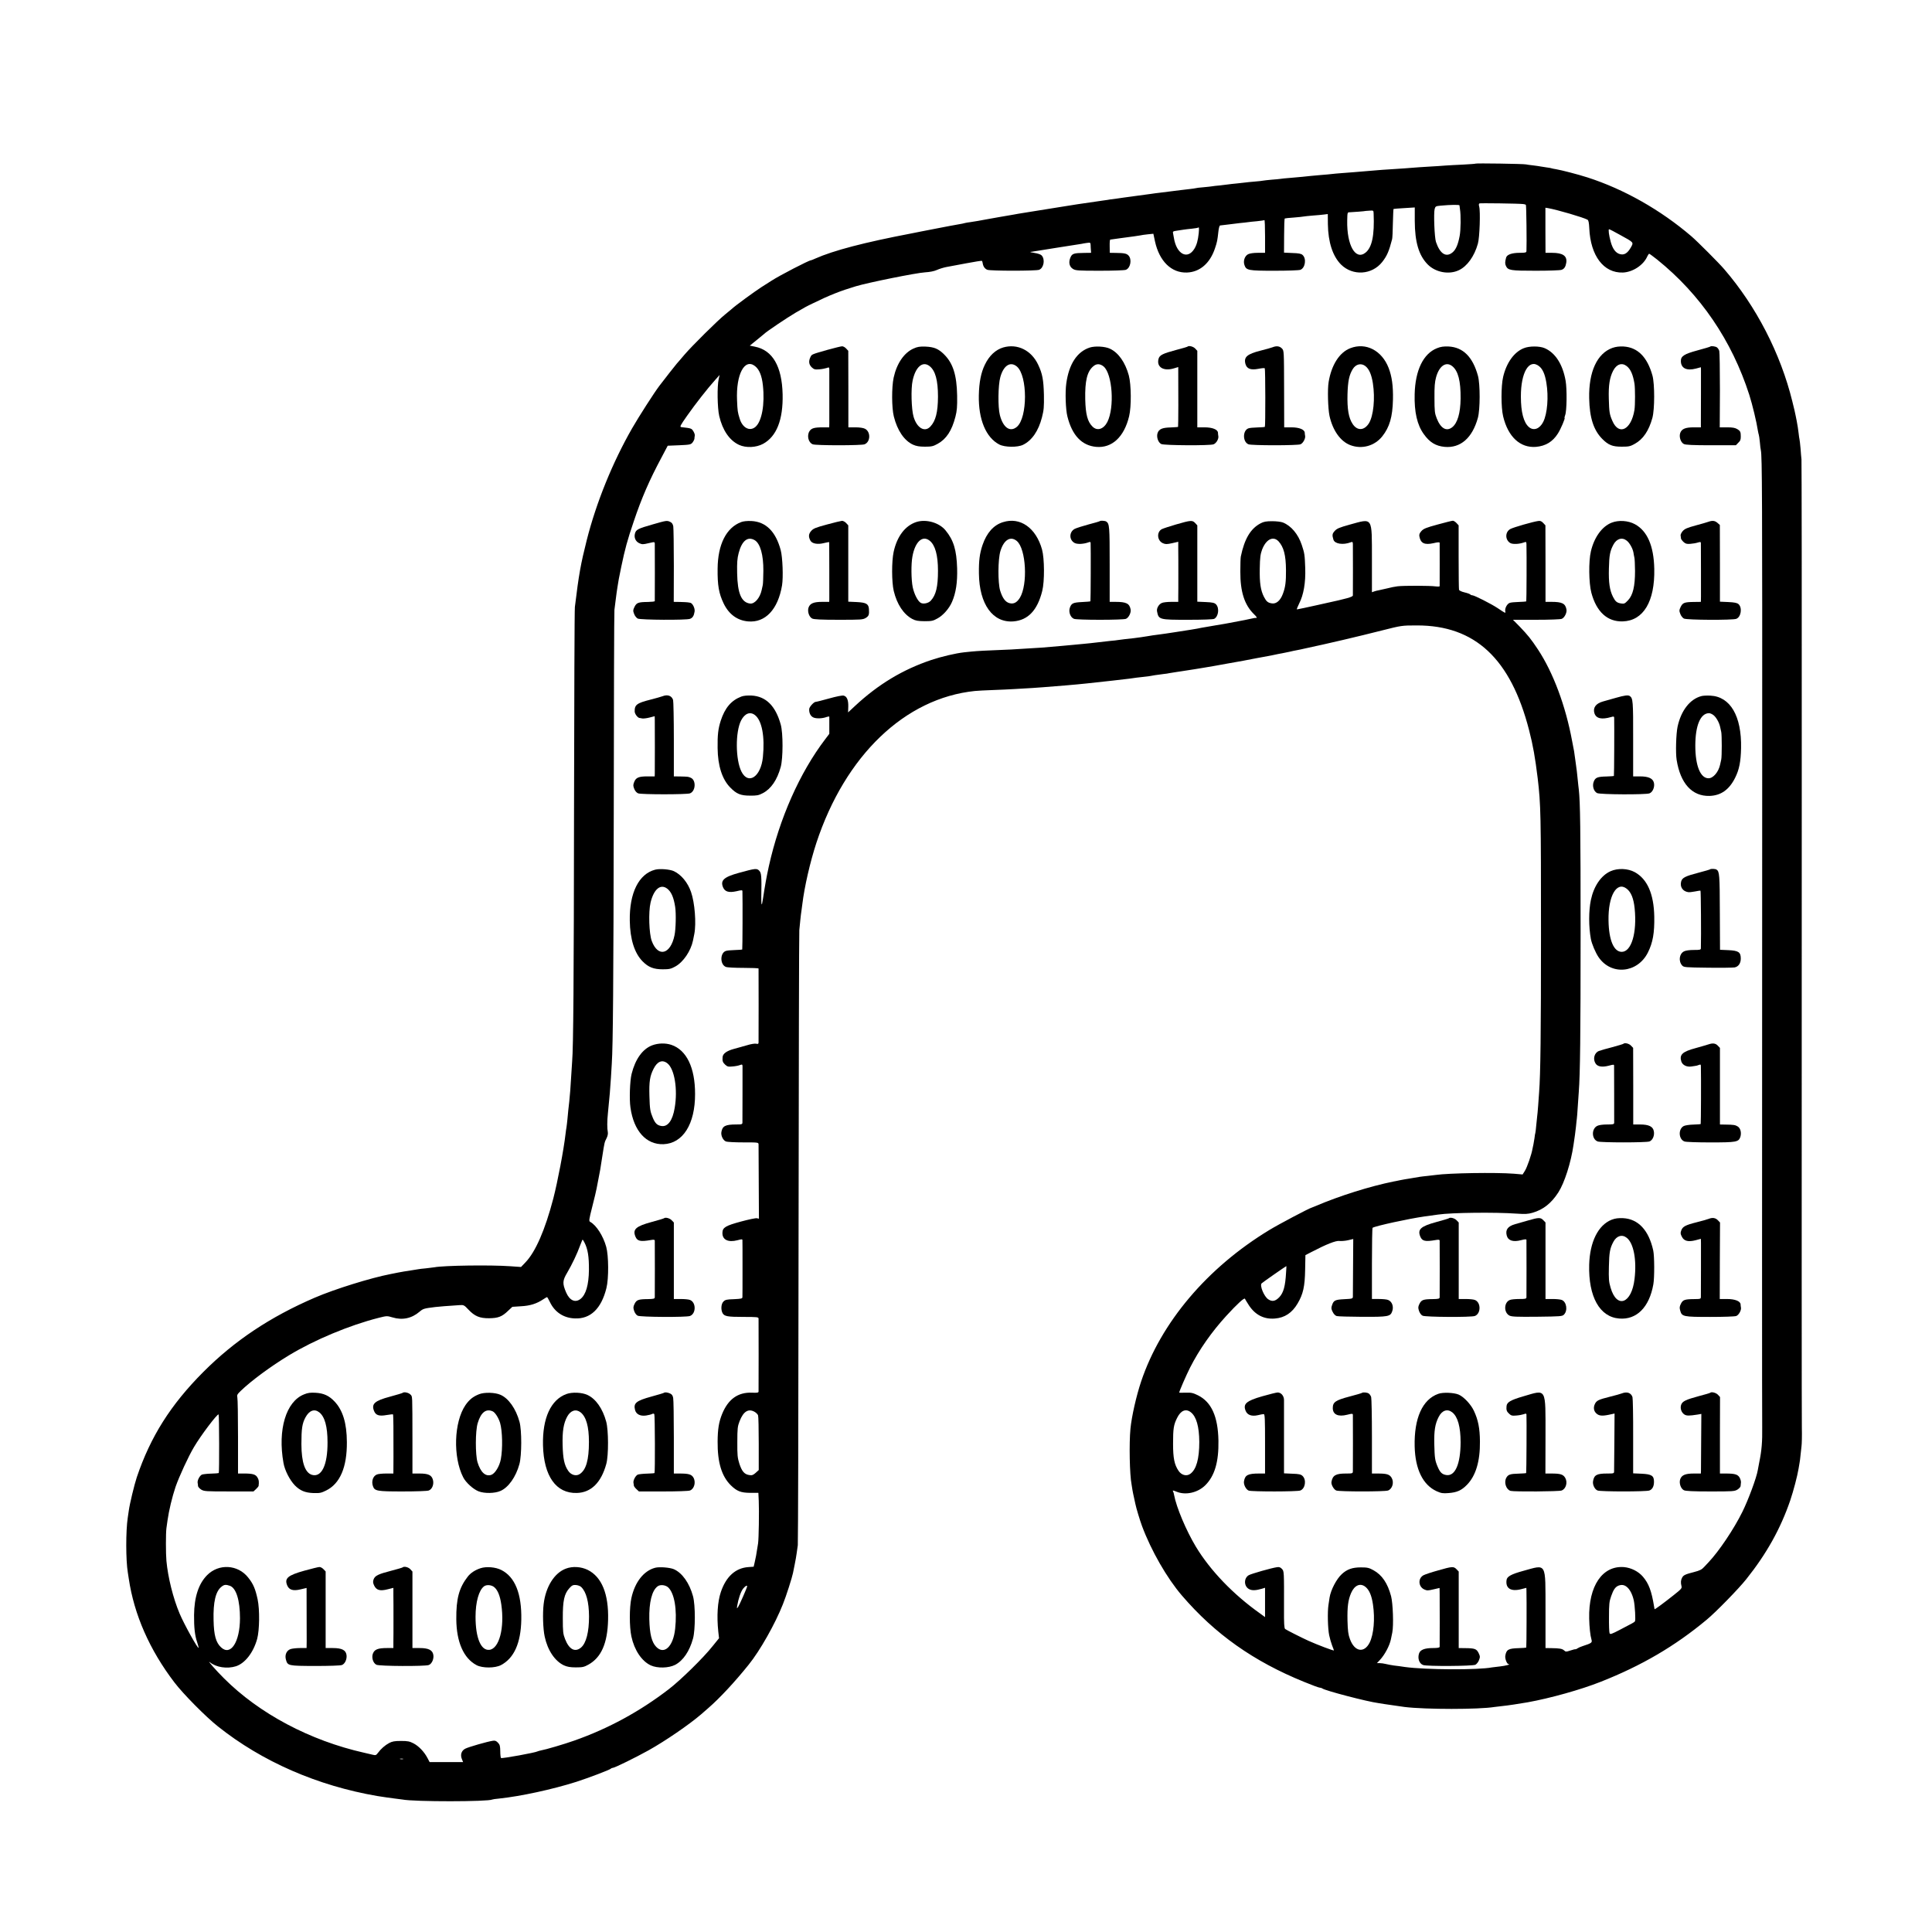 <?xml version="1.0" standalone="no"?>
<!DOCTYPE svg PUBLIC "-//W3C//DTD SVG 20010904//EN"
 "http://www.w3.org/TR/2001/REC-SVG-20010904/DTD/svg10.dtd">
<svg version="1.0" xmlns="http://www.w3.org/2000/svg"
 width="2048pt" height="2048pt" viewBox="0 0 2048 2048"
 preserveAspectRatio="xMidYMid meet">
<g transform="translate(0,2048) scale(0.1,-0.1)"
fill="#000000" stroke="none">
<path d="M15639 18745 c-2 -2 -62 -6 -134 -10 -71 -3 -155 -8 -185 -10 -30 -3
-98 -7 -150 -10 -90 -5 -145 -9 -285 -20 -33 -2 -100 -7 -150 -10 -49 -3 -112
-7 -140 -10 -27 -3 -81 -7 -120 -10 -38 -3 -92 -7 -120 -10 -27 -2 -86 -7
-130 -10 -44 -3 -93 -8 -110 -10 -16 -2 -66 -7 -110 -10 -44 -4 -93 -8 -110
-10 -41 -5 -124 -13 -220 -21 -44 -3 -89 -8 -100 -10 -11 -2 -54 -6 -95 -9
-41 -4 -82 -8 -90 -10 -8 -2 -49 -7 -90 -10 -41 -3 -86 -8 -100 -10 -14 -2
-54 -6 -90 -10 -36 -3 -76 -8 -90 -10 -14 -2 -54 -7 -90 -11 -36 -3 -72 -7
-80 -9 -8 -2 -49 -6 -90 -10 -41 -3 -82 -8 -90 -11 -8 -2 -37 -6 -65 -9 -27
-3 -66 -7 -85 -10 -41 -5 -204 -26 -240 -30 -14 -1 -47 -6 -75 -10 -91 -13
-99 -14 -185 -25 -47 -6 -96 -13 -110 -15 -14 -2 -45 -7 -69 -10 -23 -3 -55
-7 -70 -9 -14 -3 -46 -8 -71 -11 -42 -6 -180 -26 -275 -40 -22 -4 -110 -17
-195 -31 -193 -31 -184 -30 -305 -49 -55 -9 -113 -19 -130 -21 -16 -3 -41 -7
-55 -10 -14 -2 -77 -13 -140 -24 -63 -11 -126 -22 -140 -25 -56 -11 -137 -25
-174 -30 -21 -2 -46 -7 -55 -9 -15 -5 -28 -7 -106 -21 -16 -3 -41 -8 -55 -10
-40 -8 -71 -14 -130 -25 -71 -13 -90 -17 -180 -35 -41 -8 -84 -17 -95 -19
-503 -96 -828 -181 -1022 -267 -23 -11 -45 -19 -48 -19 -21 0 -330 -160 -415
-215 -19 -12 -69 -44 -110 -70 -74 -48 -277 -196 -315 -232 -11 -10 -43 -36
-70 -58 -74 -59 -350 -332 -430 -426 -38 -46 -75 -87 -80 -93 -10 -11 -129
-162 -185 -236 -53 -69 -219 -328 -289 -450 -208 -363 -379 -784 -481 -1185
-64 -254 -84 -363 -126 -710 -4 -27 -7 -993 -9 -2145 -2 -1814 -7 -2521 -20
-2672 -1 -20 -6 -89 -10 -155 -4 -65 -8 -134 -10 -153 -5 -66 -16 -175 -21
-210 -2 -19 -6 -62 -9 -95 -3 -33 -8 -71 -10 -85 -3 -14 -7 -45 -10 -70 -19
-168 -84 -508 -130 -686 -87 -332 -188 -565 -296 -677 l-46 -48 -114 8 c-210
15 -705 8 -804 -11 -11 -2 -51 -7 -88 -11 -37 -3 -76 -8 -85 -10 -9 -1 -37 -6
-62 -10 -87 -13 -95 -15 -150 -25 -30 -6 -66 -13 -80 -16 -208 -40 -592 -159
-805 -251 -471 -203 -850 -456 -1180 -787 -346 -347 -560 -686 -705 -1116 -26
-78 -76 -285 -85 -355 -4 -27 -9 -61 -11 -75 -21 -138 -21 -449 1 -580 2 -14
6 -43 10 -65 57 -382 220 -754 484 -1100 92 -121 331 -363 461 -466 468 -373
1055 -629 1690 -738 63 -10 144 -22 180 -26 36 -4 74 -9 85 -11 127 -25 911
-24 954 0 3 2 35 7 71 10 229 24 565 97 818 177 130 42 354 127 366 139 6 6
16 10 23 10 19 0 246 112 379 186 177 99 428 271 555 380 18 16 53 47 78 68
119 103 281 277 427 459 120 148 281 433 363 641 34 83 99 288 107 331 3 17
11 59 19 95 7 36 17 88 20 115 4 28 9 66 12 85 3 19 7 1484 8 3255 2 1771 5
3240 8 3265 3 25 8 74 11 110 4 36 8 76 11 90 2 14 6 48 10 75 22 183 82 445
149 650 306 927 939 1534 1681 1610 28 3 113 7 190 10 77 3 176 7 220 10 159
9 261 15 315 20 30 2 87 7 125 10 72 5 156 13 235 20 25 3 70 7 100 10 48 5
187 20 275 30 118 13 144 17 180 21 60 9 84 12 150 19 33 3 67 8 75 10 15 4
52 9 135 20 22 2 49 6 60 9 11 2 45 7 75 12 30 4 57 8 60 9 5 1 63 10 135 21
17 2 41 6 55 9 14 3 41 7 60 10 37 6 131 22 166 29 12 2 37 7 55 10 91 15 279
50 325 60 12 2 37 7 55 10 19 3 67 12 106 20 40 9 87 18 105 21 18 4 53 11 78
16 25 6 56 13 70 15 14 2 36 7 50 10 14 3 32 7 40 9 249 53 564 127 820 192
206 52 209 53 369 53 617 1 995 -352 1190 -1111 42 -162 64 -290 91 -509 33
-281 35 -374 35 -1650 0 -1050 -5 -1490 -20 -1680 -2 -25 -6 -87 -10 -139 -4
-51 -8 -101 -10 -110 -1 -9 -6 -52 -10 -96 -4 -44 -8 -82 -10 -85 -2 -3 -6
-27 -9 -55 -4 -27 -9 -57 -11 -65 -2 -8 -7 -30 -10 -47 -10 -61 -57 -197 -81
-235 l-24 -38 -92 8 c-193 15 -688 7 -828 -13 -14 -2 -52 -6 -85 -10 -33 -3
-71 -8 -85 -10 -23 -4 -52 -9 -125 -21 -16 -2 -55 -9 -85 -15 -30 -7 -59 -12
-65 -13 -253 -51 -577 -153 -827 -260 -21 -9 -41 -17 -45 -18 -26 -6 -348
-176 -448 -237 -659 -400 -1149 -980 -1359 -1606 -51 -153 -100 -368 -113
-500 -15 -152 -9 -488 12 -592 2 -11 6 -37 9 -57 3 -19 11 -57 17 -83 6 -27
12 -56 14 -65 9 -45 49 -177 71 -236 97 -260 264 -551 422 -735 351 -409 759
-698 1296 -916 82 -34 156 -61 165 -61 10 0 21 -4 27 -8 24 -22 479 -141 597
-156 18 -3 46 -7 62 -10 61 -9 171 -25 215 -31 223 -27 785 -27 951 0 13 2 51
6 84 10 53 5 185 25 270 40 238 43 560 133 770 216 434 171 789 378 1126 659
94 77 342 331 420 430 216 270 364 537 466 835 35 104 75 257 88 335 4 25 9
54 11 65 3 11 6 43 9 70 3 28 8 72 11 100 4 27 6 117 4 200 -2 159 -2 1756 -1
6990 1 1782 -1 3256 -3 3275 -2 19 -7 72 -10 118 -4 45 -9 88 -11 95 -2 6 -6
35 -9 62 -6 49 -11 84 -21 135 -3 14 -8 39 -11 55 -3 17 -18 84 -35 150 -124
506 -383 1008 -721 1400 -55 65 -289 299 -349 350 -327 280 -716 500 -1102
624 -103 33 -274 77 -333 87 -22 3 -42 8 -45 9 -3 2 -28 7 -55 10 -27 4 -56 8
-64 10 -8 2 -42 7 -75 11 -33 3 -69 9 -80 11 -23 6 -531 14 -536 8z m508 -428
c12 -1 24 -5 28 -9 5 -5 10 -412 6 -490 -1 -15 -11 -18 -71 -18 -84 0 -137
-19 -145 -52 -12 -46 -12 -63 -2 -86 22 -48 47 -52 316 -52 137 0 261 4 275
10 28 10 42 32 49 75 11 72 -36 105 -151 105 l-69 0 -1 239 0 239 26 -4 c98
-17 377 -99 420 -123 11 -6 16 -31 19 -91 13 -292 153 -476 356 -469 105 4
219 79 259 171 7 15 16 28 20 28 4 0 42 -28 85 -62 459 -370 791 -858 976
-1433 33 -103 78 -291 91 -379 4 -21 8 -41 10 -45 2 -3 7 -37 11 -76 3 -38 8
-79 11 -90 13 -62 15 -481 14 -3390 -2 -4761 -2 -6815 0 -6965 2 -154 -5 -244
-32 -375 -5 -27 -12 -63 -15 -80 -13 -79 -100 -314 -163 -441 -90 -183 -250
-420 -359 -535 -9 -9 -30 -32 -47 -50 -24 -27 -47 -38 -105 -53 -94 -24 -114
-33 -128 -60 -14 -26 -16 -52 -7 -88 7 -24 0 -32 -86 -100 -102 -81 -198 -152
-199 -146 0 1 -2 14 -5 28 -27 165 -56 243 -118 316 -49 57 -125 95 -201 102
-229 18 -377 -200 -369 -545 2 -91 11 -178 24 -222 10 -34 3 -39 -95 -71 -22
-7 -46 -18 -54 -24 -8 -6 -17 -10 -20 -9 -3 2 -28 -4 -54 -13 -45 -15 -50 -15
-67 1 -20 18 -48 23 -136 24 l-61 1 0 401 c-1 516 16 486 -236 417 -128 -35
-173 -60 -177 -98 -12 -88 47 -124 155 -96 l55 14 1 -26 c3 -94 1 -603 -2
-607 -3 -2 -38 -5 -79 -6 -110 -3 -132 -15 -143 -80 -6 -30 17 -89 35 -90 30
-1 -35 -18 -92 -24 -34 -4 -71 -8 -83 -10 -147 -29 -707 -26 -923 4 -38 6 -91
13 -119 16 -27 4 -66 11 -85 16 -19 5 -48 9 -64 9 l-30 0 31 33 c51 54 103
151 117 219 3 13 9 46 15 73 15 75 7 308 -13 385 -37 138 -96 225 -187 275
-47 26 -64 30 -134 30 -89 0 -146 -20 -201 -71 -57 -52 -117 -168 -130 -249
-2 -16 -8 -52 -12 -80 -11 -71 -7 -249 8 -320 7 -33 21 -82 31 -108 11 -26 19
-50 19 -52 0 -7 -175 59 -270 102 -69 31 -235 115 -247 125 -10 8 -13 62 -12
212 1 402 1 400 -22 425 -16 17 -29 22 -53 18 -60 -9 -271 -69 -299 -85 -54
-32 -52 -119 5 -148 30 -16 71 -14 136 5 l32 10 0 -156 0 -155 -52 38 c-285
202 -528 455 -681 708 -103 171 -207 418 -231 548 -2 15 -7 32 -11 38 -8 13
-1 13 38 -3 95 -39 222 -11 302 67 101 99 145 249 141 475 -5 255 -74 409
-217 480 -51 25 -70 30 -129 28 -39 -1 -70 -1 -70 0 0 14 73 182 116 267 96
189 227 376 382 546 118 129 194 198 199 182 3 -7 23 -39 44 -72 67 -100 160
-147 274 -137 103 8 182 60 240 159 59 100 77 180 80 358 l3 155 64 33 c157
82 260 123 297 117 20 -2 61 1 91 8 l55 13 -2 -295 c-1 -163 -2 -306 -2 -317
-1 -20 -7 -22 -90 -26 -98 -5 -114 -12 -131 -64 -10 -28 -9 -40 7 -71 11 -23
28 -40 43 -44 14 -4 137 -7 273 -8 274 -1 296 3 315 59 18 50 -2 104 -44 120
-14 6 -58 10 -98 10 l-73 0 0 375 c0 207 3 378 7 380 33 20 382 96 550 120 63
9 129 18 145 20 141 21 607 26 830 10 92 -6 121 -5 170 9 114 33 199 100 274
216 65 101 134 316 161 505 6 44 13 90 15 103 2 13 7 53 11 90 3 37 8 74 9 83
2 9 6 68 10 130 4 63 9 134 11 159 14 186 19 600 19 1685 0 1103 -4 1377 -19
1515 -3 19 -7 64 -11 100 -3 36 -8 79 -10 95 -3 17 -9 66 -15 111 -6 44 -12
89 -14 100 -2 10 -11 60 -21 109 -69 374 -201 726 -362 970 -75 113 -107 152
-194 243 l-71 72 245 0 c139 0 257 4 272 10 29 11 57 66 50 100 -12 63 -46 80
-160 80 l-62 0 0 406 -1 405 -23 25 c-18 19 -31 25 -54 21 -53 -7 -259 -66
-293 -84 -57 -29 -60 -112 -5 -148 25 -17 97 -14 151 6 19 7 22 5 23 -19 3
-108 1 -603 -2 -607 -3 -2 -38 -5 -79 -6 -42 -1 -85 -5 -97 -10 -27 -10 -52
-56 -47 -87 5 -26 7 -27 -81 32 -68 45 -247 136 -269 136 -8 0 -17 4 -20 8 -3
5 -30 15 -60 22 -34 8 -57 19 -60 29 -2 9 -4 166 -4 349 l0 333 -23 25 c-12
13 -30 24 -38 24 -9 0 -81 -18 -161 -40 -122 -33 -149 -44 -172 -69 -20 -22
-26 -37 -22 -57 13 -73 54 -93 149 -72 45 11 65 12 66 4 1 -12 0 -445 0 -460
-1 -4 -20 -5 -44 -2 -54 8 -336 9 -402 1 -27 -3 -77 -13 -110 -22 -33 -8 -73
-17 -89 -20 -16 -3 -39 -8 -51 -13 l-22 -8 0 350 c-1 457 14 435 -238 366
-108 -30 -134 -41 -157 -67 -26 -29 -28 -43 -13 -92 14 -45 103 -58 182 -28
20 8 23 5 24 -19 1 -33 1 -521 0 -544 -1 -16 -65 -34 -296 -84 -38 -9 -77 -17
-85 -19 -84 -19 -206 -45 -212 -45 -4 0 6 27 23 61 48 93 70 222 65 376 -5
140 -7 158 -37 247 -38 114 -112 202 -199 237 -20 8 -69 14 -115 14 -64 0 -89
-5 -123 -23 -106 -56 -170 -164 -209 -352 -3 -14 -5 -86 -5 -160 -1 -213 44
-352 144 -450 28 -27 36 -40 25 -40 -10 0 -20 -1 -24 -2 -5 -1 -26 -5 -48 -10
-22 -5 -74 -16 -115 -23 -41 -8 -86 -17 -100 -19 -14 -3 -81 -15 -150 -26 -69
-12 -134 -23 -145 -25 -11 -2 -31 -6 -45 -9 -14 -3 -43 -8 -65 -11 -22 -3 -94
-14 -160 -25 -66 -10 -142 -22 -170 -25 -27 -3 -61 -8 -75 -10 -14 -3 -38 -7
-55 -9 -16 -2 -48 -7 -71 -11 -22 -3 -56 -8 -75 -10 -51 -5 -152 -17 -169 -20
-8 -2 -44 -6 -80 -9 -36 -4 -99 -11 -140 -16 -41 -5 -104 -12 -140 -15 -36 -4
-83 -8 -105 -10 -54 -6 -190 -17 -340 -30 -53 -4 -108 -7 -325 -20 -30 -2
-123 -6 -206 -9 -148 -6 -180 -9 -294 -21 -90 -10 -238 -45 -347 -81 -302
-101 -563 -258 -810 -488 l-73 -68 2 61 c2 69 -14 109 -49 117 -14 4 -78 -9
-153 -30 -71 -20 -135 -36 -143 -36 -19 0 -68 -53 -69 -76 -3 -39 13 -74 41
-88 29 -16 99 -14 145 4 15 5 26 6 27 2 0 -4 0 -46 0 -94 l0 -87 -44 -58
c-270 -355 -484 -838 -597 -1346 -27 -125 -38 -186 -65 -361 -10 -69 -16 -53
-15 39 4 218 1 250 -21 274 -26 28 -39 27 -217 -22 -160 -44 -198 -80 -167
-154 20 -46 61 -58 140 -41 59 14 65 14 65 -1 3 -86 1 -614 -2 -616 -2 -2 -37
-5 -78 -6 -42 -1 -85 -5 -97 -10 -62 -23 -61 -145 2 -169 15 -6 98 -10 186
-10 87 0 159 -3 160 -7 1 -11 1 -764 0 -786 -1 -13 -7 -16 -25 -11 -14 3 -55
-3 -93 -15 -37 -11 -102 -29 -143 -40 -77 -21 -117 -50 -120 -86 -4 -41 1 -57
27 -81 23 -21 33 -24 79 -19 29 2 64 9 78 15 23 8 26 7 27 -13 0 -23 0 -556
-1 -594 0 -21 -4 -23 -64 -23 -117 0 -148 -16 -159 -80 -7 -37 18 -89 48 -100
15 -6 98 -10 186 -10 158 0 159 0 160 -22 0 -13 1 -195 2 -405 l2 -382 -21 5
c-12 3 -88 -13 -169 -35 -163 -44 -196 -63 -197 -119 -2 -74 60 -105 160 -79
44 12 52 12 52 1 1 -8 1 -142 1 -299 0 -157 0 -294 -1 -304 0 -17 -10 -19 -90
-23 -76 -2 -93 -6 -111 -25 -25 -24 -29 -85 -10 -122 19 -35 52 -41 222 -41
144 0 159 -2 160 -17 1 -23 1 -753 0 -774 -1 -12 -13 -15 -72 -12 -147 5 -250
-69 -314 -225 -35 -86 -47 -162 -48 -292 -2 -223 43 -370 141 -466 64 -62 105
-78 204 -79 l87 0 4 -85 c5 -110 0 -405 -7 -450 -22 -139 -23 -145 -36 -201
l-11 -47 -57 -4 c-136 -10 -236 -101 -291 -265 -35 -104 -44 -254 -27 -418 l8
-71 -68 -84 c-95 -121 -340 -361 -464 -456 -307 -236 -639 -417 -1002 -545
-107 -38 -304 -96 -356 -105 -14 -3 -29 -7 -32 -9 -23 -14 -376 -78 -389 -71
-4 3 -8 35 -8 71 -1 55 -4 70 -24 91 -18 19 -31 25 -54 21 -53 -7 -259 -66
-293 -84 -40 -20 -55 -64 -36 -110 l13 -32 -177 0 -178 0 -22 42 c-35 67 -92
126 -146 155 -44 23 -63 27 -136 27 -68 0 -93 -5 -125 -22 -43 -23 -88 -62
-120 -106 -18 -24 -24 -26 -55 -18 -19 4 -60 14 -90 21 -574 129 -1113 415
-1487 790 -82 81 -186 200 -148 169 66 -54 183 -72 277 -42 96 32 184 145 224
290 25 93 28 309 5 418 -24 112 -46 165 -101 233 -109 138 -312 149 -435 24
-90 -91 -136 -232 -138 -422 -1 -132 8 -217 33 -289 10 -31 17 -57 15 -59 -9
-10 -154 251 -201 363 -69 163 -124 385 -140 559 -7 76 -7 295 0 346 4 25 9
63 12 85 14 101 49 247 85 354 38 109 135 320 195 421 72 123 250 358 261 346
7 -6 8 -614 2 -621 -3 -2 -38 -5 -79 -6 -42 -1 -85 -6 -98 -10 -24 -9 -52 -62
-47 -88 2 -9 4 -24 4 -34 1 -9 16 -26 33 -37 31 -19 51 -20 294 -20 l261 0 27
25 c14 13 26 28 27 32 6 47 3 67 -12 91 -19 33 -50 42 -144 42 l-62 0 0 388
c0 213 -3 401 -7 417 -6 27 -1 35 36 71 113 109 321 262 511 377 271 164 642
319 950 397 87 22 90 22 147 5 105 -32 204 -11 287 60 38 32 45 35 168 50 27
4 135 12 256 20 44 3 49 1 94 -47 67 -71 120 -93 220 -92 96 1 137 17 200 78
l46 43 92 6 c96 5 166 27 236 74 19 13 37 23 40 23 3 -1 16 -23 29 -50 51
-109 146 -172 266 -176 165 -7 280 103 334 321 26 102 24 345 -2 438 -32 116
-105 229 -169 264 -16 9 -15 19 22 165 22 85 42 171 45 189 3 19 12 66 20 104
16 78 19 96 41 240 23 147 23 147 44 188 12 23 17 48 14 65 -8 40 -8 117 1
202 18 180 25 258 32 375 3 55 7 123 9 150 13 204 18 832 21 2670 1 1161 4
2124 7 2140 2 17 7 59 12 95 4 36 9 74 11 85 2 10 6 37 9 60 10 67 15 93 41
219 39 186 64 280 131 476 83 248 167 441 295 680 l66 125 122 5 c113 5 123 7
141 29 10 13 19 31 20 40 0 9 2 23 4 33 2 9 -5 30 -15 46 -19 31 -22 32 -127
44 -20 3 -14 14 60 120 89 127 218 291 296 378 l49 55 -10 -45 c-17 -74 -14
-304 6 -390 35 -151 109 -259 210 -306 74 -34 181 -29 255 11 143 78 213 255
207 525 -7 296 -106 468 -294 505 l-54 11 73 59 c41 33 76 62 79 65 20 22 243
172 335 226 96 56 110 64 181 98 175 86 294 133 455 181 129 39 644 143 735
148 50 3 97 12 125 25 24 11 69 25 99 31 30 5 127 24 214 40 88 17 162 28 165
26 3 -3 6 -15 8 -26 5 -34 23 -59 49 -69 34 -13 515 -13 549 0 50 19 66 112
26 153 -9 10 -42 21 -76 26 -33 5 -51 9 -40 11 11 1 27 3 35 5 8 2 121 19 250
40 129 20 244 38 255 40 11 3 37 7 58 10 35 5 37 3 38 -23 0 -15 2 -39 3 -54
l2 -28 -71 -1 c-114 -1 -131 -7 -149 -51 -21 -50 -10 -96 28 -119 28 -17 53
-19 283 -19 142 0 263 4 278 10 49 19 66 112 27 152 -20 21 -46 26 -133 27
l-65 1 -1 70 c-1 39 2 70 6 70 4 0 52 7 107 15 54 8 122 17 149 20 28 4 57 8
65 10 8 3 42 7 76 11 l60 6 17 -80 c46 -211 174 -337 339 -331 136 5 244 97
297 256 23 68 26 85 36 176 4 39 12 67 19 67 6 0 40 4 76 9 36 5 94 12 130 16
36 3 76 8 90 10 14 2 57 7 95 10 39 4 73 9 78 12 4 2 7 -75 7 -171 l0 -176
-75 0 c-48 0 -87 -6 -105 -15 -36 -19 -54 -72 -38 -116 19 -55 41 -59 317 -59
141 0 261 4 276 10 51 20 66 118 23 157 -15 14 -41 19 -109 21 l-88 4 1 179
c0 99 3 181 7 183 3 2 47 7 96 10 50 4 97 9 105 11 8 2 51 6 95 10 44 3 98 8
120 11 l40 5 1 -108 c3 -191 51 -338 139 -427 124 -123 328 -111 437 27 51 65
72 114 105 242 3 11 7 87 8 168 2 82 5 150 7 152 1 1 53 6 114 9 l111 7 0
-143 c1 -225 43 -366 138 -462 84 -84 226 -110 330 -60 87 41 164 147 201 281
19 64 28 344 14 393 -6 20 -4 30 3 34 11 4 415 -1 464 -7z m-676 -14 c0 -4 3
-21 5 -38 11 -66 9 -224 -3 -286 -17 -91 -40 -145 -75 -174 -68 -57 -133 -17
-176 110 -16 46 -26 305 -14 350 8 28 12 30 63 35 105 10 199 11 200 3z m-910
-86 c10 -232 -17 -361 -87 -416 -106 -83 -198 80 -193 341 2 88 2 88 28 88 29
1 165 11 168 14 1 0 20 2 42 3 40 3 41 2 42 -30z m-1854 -209 c-8 -76 -21
-123 -46 -165 -73 -119 -189 -58 -217 114 -2 15 -6 38 -9 50 -5 19 0 22 42 28
27 4 59 9 73 11 14 2 52 7 85 10 33 4 62 8 64 10 12 11 13 -1 8 -58z m4468
-19 c146 -80 143 -77 114 -130 -36 -63 -70 -85 -116 -73 -44 11 -77 53 -98
128 -20 72 -28 136 -18 136 5 0 58 -27 118 -61z m-9171 -1390 c45 -36 72 -101
83 -204 22 -200 -11 -383 -80 -441 -60 -50 -137 -9 -166 88 -22 71 -23 80 -28
195 -12 274 80 449 191 362z m5548 -1856 c56 -61 79 -147 80 -306 1 -124 -6
-181 -33 -252 -26 -71 -70 -109 -117 -101 -42 6 -58 20 -83 68 -36 70 -48 151
-45 302 2 118 7 151 25 201 28 72 71 115 115 115 22 0 40 -9 58 -27z m-7356
-7435 c35 -68 48 -148 47 -289 -2 -159 -32 -263 -89 -308 -56 -44 -116 -17
-153 69 -40 94 -39 125 12 210 51 87 106 202 137 289 13 33 24 61 26 61 2 0
11 -14 20 -32z m7437 -315 c-8 -147 -27 -216 -72 -264 -42 -43 -75 -50 -117
-22 -44 28 -93 147 -70 169 15 14 249 177 262 183 1 1 0 -29 -3 -66z m-5632
-1480 c16 -10 32 -26 35 -37 4 -10 7 -145 7 -299 l0 -280 -33 -30 c-27 -24
-39 -28 -68 -23 -51 8 -77 38 -104 119 -20 64 -23 90 -22 232 0 143 3 166 24
220 41 105 94 137 161 98z m4623 -4 c58 -46 88 -152 89 -314 0 -179 -31 -291
-95 -338 -39 -29 -94 -15 -125 32 -44 65 -58 134 -58 286 0 163 6 201 43 275
39 79 93 101 146 59z m-10187 -1839 c67 -24 107 -154 107 -345 -1 -252 -99
-403 -201 -307 -54 50 -76 128 -79 287 -5 193 22 307 84 355 28 23 46 25 89
10z m12037 -11 c40 -32 66 -91 80 -187 23 -154 8 -316 -35 -404 -58 -115 -160
-98 -209 37 -18 48 -23 86 -26 195 -3 145 6 218 38 293 36 83 97 110 152 66z
m2770 0 c33 -26 60 -78 75 -144 12 -56 21 -210 12 -222 -7 -10 -24 -19 -157
-88 -92 -48 -106 -53 -112 -37 -4 9 -7 87 -6 172 0 135 3 164 23 220 24 69 44
97 76 111 34 13 61 10 89 -12z m-9324 5 c0 -13 -82 -199 -96 -219 -14 -19 -14
-18 -9 15 12 71 37 146 61 178 23 29 44 42 44 26z m-3647 -1831 c-7 -2 -21 -2
-30 0 -10 3 -4 5 12 5 17 0 24 -2 18 -5z"/>
<path d="M8770 16771 c-165 -47 -165 -47 -178 -74 -23 -46 -18 -82 14 -112 23
-21 34 -24 79 -20 28 2 64 9 78 14 24 9 27 8 28 -12 0 -29 0 -520 0 -574 l-1
-43 -64 0 c-96 0 -125 -9 -146 -42 -29 -48 -10 -121 36 -138 14 -6 137 -10
274 -10 137 0 260 4 274 10 64 24 68 133 5 165 -17 9 -56 15 -102 15 l-74 0 0
406 -1 405 -23 25 c-12 13 -32 24 -43 23 -12 0 -82 -18 -156 -38z"/>
<path d="M9683 16785 c-100 -45 -177 -158 -210 -308 -22 -103 -21 -321 2 -412
37 -148 110 -256 204 -299 34 -15 66 -21 126 -21 70 0 87 4 134 30 93 51 151
140 189 288 16 63 20 105 18 225 -4 215 -43 340 -137 434 -61 61 -107 80 -199
84 -61 2 -85 -2 -127 -21z m171 -186 c61 -48 89 -149 89 -324 -1 -164 -24
-257 -81 -317 -60 -64 -143 -15 -178 105 -23 79 -29 297 -10 382 31 147 107
211 180 154z"/>
<path d="M10635 16797 c-81 -24 -149 -87 -195 -183 -41 -84 -61 -186 -64 -325
-5 -255 75 -447 217 -521 58 -30 193 -32 252 -3 94 46 163 147 200 290 20 78
23 109 21 240 -4 159 -16 224 -61 319 -72 153 -220 226 -370 183z m144 -202
c115 -97 115 -543 0 -640 -72 -60 -146 -8 -180 125 -22 85 -19 318 5 403 34
123 106 169 175 112z"/>
<path d="M11552 16796 c-135 -44 -221 -176 -249 -381 -13 -92 -7 -276 12 -350
50 -200 152 -308 305 -322 167 -15 296 104 349 324 25 102 23 335 -3 433 -38
139 -110 242 -201 284 -51 24 -157 30 -213 12z m147 -201 c93 -79 117 -432 40
-587 -40 -78 -108 -100 -158 -50 -53 52 -73 130 -77 288 -4 197 20 296 85 351
34 30 72 29 110 -2z"/>
<path d="M12589 16806 c-3 -3 -56 -19 -119 -35 -145 -39 -178 -55 -189 -95
-23 -87 52 -134 162 -101 l47 14 0 -47 c2 -183 1 -585 -2 -587 -2 -2 -37 -4
-78 -6 -89 -2 -124 -17 -139 -59 -14 -41 5 -100 39 -117 30 -15 515 -18 554
-3 29 11 56 57 51 86 -2 10 -4 27 -4 37 -2 34 -59 57 -142 57 l-77 0 0 406 0
405 -23 25 c-20 21 -67 33 -80 20z"/>
<path d="M13490 16799 c-13 -5 -71 -22 -128 -36 -142 -36 -179 -68 -160 -140
14 -52 55 -68 135 -53 35 7 67 10 70 6 7 -6 8 -615 1 -621 -2 -2 -37 -5 -78
-6 -42 -1 -85 -5 -97 -10 -62 -23 -61 -145 2 -169 15 -6 135 -10 275 -10 140
0 260 4 275 10 27 10 55 61 50 89 -2 9 -4 24 -4 34 -2 34 -59 57 -142 57 l-76
0 -1 406 c-1 406 -1 407 -23 430 -24 25 -57 30 -99 13z"/>
<path d="M14314 16789 c-115 -44 -200 -177 -230 -359 -13 -76 -7 -280 9 -357
34 -156 117 -273 222 -312 122 -46 257 -8 338 94 77 97 109 206 113 390 3 142
-11 245 -46 335 -72 185 -241 273 -406 209z m160 -190 c39 -31 64 -88 79 -181
25 -161 7 -345 -42 -425 -49 -78 -123 -82 -172 -8 -43 64 -59 159 -55 315 4
140 18 206 56 268 33 53 89 66 134 31z"/>
<path d="M15233 16789 c-145 -57 -231 -234 -237 -487 -5 -189 26 -326 97 -424
62 -87 126 -126 221 -135 168 -15 293 94 352 307 25 90 25 358 1 446 -55 201
-158 303 -311 311 -54 2 -83 -2 -123 -18z m161 -190 c63 -50 91 -158 89 -345
-2 -154 -33 -259 -89 -303 -61 -48 -122 -13 -164 94 -21 53 -24 77 -24 215 -1
121 3 170 17 221 33 120 105 170 171 118z"/>
<path d="M16153 16789 c-102 -40 -184 -154 -219 -304 -23 -96 -23 -325 0 -419
52 -217 181 -336 348 -323 102 9 177 54 232 141 31 48 81 166 71 166 -2 0 0
12 6 28 18 44 21 276 5 367 -31 174 -109 295 -221 344 -55 24 -164 24 -222 0z
m161 -190 c39 -30 63 -85 78 -175 25 -149 11 -328 -33 -416 -38 -75 -102 -98
-152 -55 -56 48 -85 159 -85 322 -1 258 87 406 192 324z"/>
<path d="M17092 16792 c-162 -58 -252 -253 -246 -534 4 -207 47 -339 140 -432
64 -64 107 -81 204 -81 76 0 91 3 139 30 89 49 149 138 187 275 25 92 25 358
1 448 -55 198 -157 300 -307 309 -46 2 -80 -2 -118 -15z m152 -193 c41 -32 66
-89 82 -185 8 -50 8 -227 0 -279 -34 -211 -165 -277 -234 -117 -31 71 -34 94
-38 237 -4 140 9 223 46 295 36 70 93 89 144 49z"/>
<path d="M18129 16806 c-3 -3 -63 -21 -134 -40 -144 -39 -179 -62 -177 -116 2
-74 61 -103 160 -77 l52 14 1 -26 c0 -31 0 -495 -1 -563 l0 -48 -75 0 c-89 0
-128 -16 -144 -60 -14 -41 5 -100 39 -117 18 -9 96 -13 288 -13 l263 0 24 25
c24 23 28 33 28 70 0 46 -6 57 -35 75 -25 15 -51 20 -110 20 l-78 0 2 393 c0
216 -3 403 -7 417 -4 14 -15 30 -24 37 -16 12 -63 18 -72 9z"/>
<path d="M6915 14920 c-151 -43 -173 -54 -184 -95 -12 -44 6 -84 45 -103 31
-14 40 -14 99 0 64 15 65 15 66 -6 1 -25 1 -598 0 -608 -1 -5 -34 -8 -73 -9
-102 -1 -120 -8 -142 -52 -16 -34 -17 -42 -4 -75 7 -20 25 -42 38 -49 30 -15
515 -18 554 -3 28 10 42 32 49 77 6 35 -23 92 -48 94 -8 1 -19 3 -25 4 -5 1
-41 3 -79 4 l-69 1 1 383 c0 210 -3 398 -6 418 -5 25 -15 39 -33 47 -34 16
-40 15 -189 -28z"/>
<path d="M7857 14946 c-158 -59 -248 -237 -250 -495 -2 -175 13 -262 64 -368
55 -114 144 -180 258 -190 183 -17 318 126 361 382 14 85 6 297 -14 373 -53
198 -157 301 -310 309 -45 2 -85 -2 -109 -11z m143 -192 c59 -35 93 -155 92
-324 -1 -69 -3 -136 -6 -150 -3 -14 -9 -38 -12 -55 -18 -83 -74 -148 -122
-143 -93 11 -134 107 -138 323 -2 112 1 154 16 212 34 131 96 180 170 137z"/>
<path d="M8766 14920 c-119 -32 -144 -42 -167 -68 -28 -32 -31 -61 -8 -103 17
-32 77 -43 142 -26 31 8 57 12 57 9 1 -11 1 -574 1 -604 l-1 -28 -75 0 c-89 0
-128 -16 -144 -60 -14 -41 5 -100 39 -117 18 -9 95 -13 280 -13 237 0 257 1
288 20 32 20 37 34 33 95 -4 54 -30 68 -130 73 l-89 4 0 405 0 404 -23 25
c-12 13 -32 23 -43 23 -12 -1 -84 -18 -160 -39z"/>
<path d="M9712 14946 c-117 -39 -203 -151 -239 -316 -22 -101 -21 -321 1 -414
34 -142 105 -249 198 -298 34 -18 60 -22 128 -23 76 0 91 3 139 30 60 33 123
105 153 175 41 95 58 205 54 355 -6 194 -37 299 -123 403 -68 83 -207 122
-311 88z m142 -197 c59 -46 89 -153 89 -319 0 -170 -21 -257 -76 -317 -24 -27
-77 -39 -106 -24 -32 18 -70 92 -86 167 -16 79 -18 244 -3 324 28 157 106 229
182 169z"/>
<path d="M10632 14945 c-100 -31 -173 -114 -217 -243 -30 -89 -40 -166 -38
-302 4 -326 147 -524 366 -507 155 13 254 118 305 322 26 102 24 345 -2 440
-64 230 -232 348 -414 290z m147 -200 c98 -83 118 -461 32 -602 -31 -50 -65
-68 -109 -57 -44 11 -75 53 -100 133 -25 84 -24 333 3 420 36 119 107 162 174
106z"/>
<path d="M11659 14956 c-3 -3 -56 -19 -119 -35 -63 -17 -129 -38 -147 -47 -61
-32 -62 -118 -1 -150 29 -15 94 -12 146 7 15 6 22 5 23 -4 3 -48 1 -618 -2
-621 -2 -2 -43 -6 -91 -8 -95 -5 -111 -13 -128 -63 -14 -44 8 -101 45 -115 15
-6 134 -10 275 -10 141 0 260 4 275 10 29 11 57 66 50 100 -12 63 -46 80 -160
80 l-62 0 0 398 c0 403 -2 431 -37 454 -12 8 -60 11 -67 4z"/>
<path d="M12468 14921 c-69 -20 -138 -43 -152 -50 -58 -31 -50 -124 13 -150
25 -11 42 -11 96 1 l65 15 0 -78 c1 -44 1 -162 1 -264 0 -102 0 -210 -1 -240
l0 -55 -75 0 c-41 0 -86 -5 -100 -12 -32 -14 -56 -57 -50 -88 17 -89 22 -90
330 -90 157 0 264 4 276 10 46 25 57 115 19 154 -16 16 -37 21 -109 24 l-89 4
0 405 0 404 -23 25 c-29 31 -46 30 -201 -15z"/>
<path d="M17083 14939 c-101 -40 -184 -154 -219 -304 -25 -105 -22 -336 5
-438 54 -203 170 -309 333 -304 219 7 341 211 334 557 -5 243 -74 402 -205
473 -71 39 -174 46 -248 16z m161 -190 c30 -23 63 -82 71 -125 2 -16 7 -40 10
-54 4 -14 6 -78 7 -143 0 -161 -22 -255 -74 -310 -34 -36 -41 -39 -74 -34 -44
7 -60 20 -85 69 -36 71 -48 151 -44 302 3 140 12 186 48 253 34 63 92 81 141
42z"/>
<path d="M18110 14949 c-14 -5 -74 -23 -135 -39 -88 -24 -115 -35 -137 -59
-14 -16 -25 -38 -23 -48 2 -10 4 -24 4 -31 1 -7 13 -24 27 -37 21 -19 34 -23
72 -20 26 2 62 8 80 14 27 8 32 7 32 -7 1 -32 1 -507 1 -564 l-1 -58 -72 -1
c-102 -1 -120 -8 -142 -52 -16 -34 -17 -42 -4 -75 7 -20 25 -42 38 -49 31 -16
515 -18 555 -3 51 19 66 118 24 156 -15 13 -42 19 -108 22 l-89 4 0 407 -1
406 -26 23 c-27 23 -53 26 -95 11z"/>
<path d="M7021 13099 c-13 -5 -69 -21 -124 -35 -147 -37 -171 -55 -169 -127 1
-25 31 -65 51 -68 3 0 17 -2 29 -5 13 -2 48 2 78 10 l54 14 1 -41 c1 -49 1
-529 0 -569 l-1 -28 -77 0 c-93 0 -123 -13 -141 -61 -12 -31 -11 -41 2 -73 9
-22 25 -40 41 -46 34 -13 515 -13 549 0 61 23 67 140 9 165 -27 12 -28 12
-107 14 l-73 1 0 393 c0 215 -4 403 -8 417 -15 46 -59 61 -114 39z"/>
<path d="M7858 13096 c-107 -41 -173 -119 -218 -256 -27 -85 -35 -149 -33
-290 2 -187 48 -331 134 -418 66 -68 110 -86 209 -86 73 -1 92 3 136 26 88 46
152 140 190 278 25 92 26 358 0 450 -55 198 -157 299 -310 307 -45 2 -85 -2
-108 -11z m146 -197 c73 -58 105 -228 83 -445 -21 -208 -154 -298 -227 -154
-64 126 -66 421 -4 543 39 75 96 97 148 56z"/>
<path d="M17130 13083 c-47 -13 -109 -31 -138 -39 -76 -21 -109 -67 -90 -126
19 -55 76 -68 176 -39 27 8 32 7 33 -7 2 -79 0 -614 -3 -617 -2 -2 -37 -5 -78
-6 -96 -2 -118 -11 -135 -53 -19 -45 -2 -104 35 -123 31 -16 515 -18 555 -3
35 13 58 69 47 113 -11 46 -58 67 -148 67 l-72 0 0 398 c1 402 -2 431 -36 454
-18 12 -55 7 -146 -19z"/>
<path d="M18035 13101 c-121 -32 -215 -153 -252 -324 -16 -74 -22 -279 -10
-352 40 -251 164 -387 349 -382 121 4 208 66 271 192 43 86 60 169 63 315 7
339 -114 546 -325 556 -36 2 -79 0 -96 -5z m129 -202 c29 -23 60 -78 70 -124
3 -16 9 -41 12 -55 7 -32 7 -258 0 -290 -3 -14 -9 -38 -12 -55 -17 -79 -73
-145 -123 -145 -86 0 -140 133 -140 345 0 215 55 344 145 345 12 0 33 -9 48
-21z"/>
<path d="M6945 11261 c-174 -45 -274 -247 -269 -541 3 -197 50 -344 136 -431
61 -62 117 -84 213 -84 70 0 87 4 134 30 84 46 164 164 187 275 2 14 9 45 14
70 22 112 5 331 -35 445 -34 99 -103 183 -181 220 -42 20 -151 29 -199 16z
m129 -202 c42 -33 68 -93 83 -192 11 -69 7 -238 -7 -302 -42 -204 -175 -237
-241 -60 -29 78 -36 307 -13 406 34 144 106 204 178 148z"/>
<path d="M17073 11245 c-101 -45 -178 -158 -209 -305 -24 -115 -24 -283 0
-414 10 -52 49 -145 82 -193 134 -196 412 -169 522 49 53 106 71 208 68 383
-5 240 -74 397 -207 470 -74 40 -179 44 -256 10z m171 -186 c46 -36 73 -102
84 -209 26 -258 -34 -460 -137 -460 -84 0 -137 124 -140 333 -5 260 87 419
193 336z"/>
<path d="M18128 11265 c-3 -3 -57 -19 -119 -35 -143 -37 -177 -54 -188 -94
-15 -57 16 -104 74 -113 10 -2 43 1 72 7 29 6 55 10 59 8 4 -2 8 -473 4 -610
0 -16 -10 -18 -75 -18 -47 0 -87 -6 -104 -15 -51 -26 -60 -105 -19 -150 18
-19 32 -20 271 -23 139 -2 267 0 285 3 41 8 66 45 65 97 -1 65 -25 81 -131 86
l-89 4 -2 400 c-1 395 -4 430 -35 450 -13 9 -60 10 -68 3z"/>
<path d="M6913 9399 c-102 -39 -179 -147 -218 -304 -18 -73 -25 -268 -12 -355
35 -249 167 -395 350 -389 206 8 336 213 335 533 0 279 -90 465 -251 520 -63
21 -140 19 -204 -5z m162 -191 c75 -59 111 -275 77 -472 -22 -134 -73 -203
-141 -192 -44 7 -65 27 -90 85 -29 69 -33 92 -37 236 -4 150 5 208 44 285 39
79 93 101 147 58z"/>
<path d="M17208 9415 c-3 -3 -57 -19 -119 -36 -63 -16 -126 -34 -140 -40 -49
-19 -66 -86 -35 -133 21 -33 69 -41 139 -23 52 14 57 14 57 -1 1 -44 1 -589 1
-604 -1 -16 -12 -18 -76 -18 -47 0 -87 -6 -104 -15 -63 -32 -59 -141 5 -165
34 -13 515 -13 549 0 34 13 56 64 46 110 -9 49 -54 70 -147 70 l-71 0 0 406
-1 406 -23 24 c-20 22 -67 33 -81 19z"/>
<path d="M18110 9409 c-14 -5 -74 -22 -134 -39 -143 -38 -176 -70 -153 -143
13 -38 58 -60 108 -52 21 4 42 7 46 7 5 0 18 4 31 9 19 7 22 5 22 -14 3 -107
1 -609 -2 -612 -2 -2 -37 -5 -78 -6 -41 -1 -87 -8 -101 -15 -61 -31 -56 -141
7 -164 14 -6 138 -10 275 -10 274 0 298 4 317 57 14 43 3 92 -26 111 -27 17
-42 20 -133 21 l-57 1 0 406 0 406 -23 24 c-23 25 -54 29 -99 13z"/>
<path d="M7039 7566 c-3 -3 -62 -21 -133 -40 -166 -45 -202 -78 -170 -155 20
-48 53 -55 162 -36 32 6 42 4 43 -6 1 -19 1 -579 0 -601 -1 -15 -12 -18 -73
-19 -101 -1 -120 -8 -141 -50 -15 -32 -16 -41 -5 -75 8 -23 23 -44 38 -51 30
-15 514 -18 554 -3 66 25 66 145 0 170 -14 6 -58 10 -98 10 l-73 0 0 405 0
406 -23 24 c-21 22 -68 34 -81 21z"/>
<path d="M15359 7566 c-3 -3 -62 -21 -133 -40 -166 -45 -202 -78 -170 -155 20
-48 53 -55 162 -36 32 6 42 4 43 -6 1 -19 1 -579 0 -601 -1 -15 -12 -18 -73
-19 -101 -1 -120 -8 -141 -50 -15 -32 -16 -41 -5 -75 8 -23 23 -44 38 -51 30
-15 514 -18 554 -3 66 25 66 145 0 170 -14 6 -58 10 -98 10 l-73 0 0 405 0
406 -23 24 c-21 22 -68 34 -81 21z"/>
<path d="M16200 7543 c-47 -13 -109 -31 -137 -39 -79 -22 -107 -59 -91 -121
14 -54 68 -72 153 -49 40 10 55 11 56 3 1 -17 1 -589 0 -609 -1 -16 -12 -18
-75 -18 -41 0 -86 -4 -100 -10 -64 -24 -68 -133 -5 -166 25 -12 73 -14 294
-12 249 3 266 4 284 23 42 43 27 136 -24 155 -15 6 -59 10 -99 10 l-73 0 0
405 0 406 -23 24 c-29 31 -50 30 -160 -2z"/>
<path d="M17083 7550 c-142 -57 -230 -234 -237 -476 -9 -340 111 -555 319
-571 184 -15 318 119 361 362 13 70 12 301 -1 359 -47 215 -159 335 -320 343
-53 2 -82 -2 -122 -17z m161 -191 c73 -57 107 -234 83 -435 -30 -264 -188
-322 -254 -94 -19 63 -21 93 -18 224 3 151 11 194 48 263 34 63 92 81 141 42z"/>
<path d="M18111 7559 c-13 -5 -69 -21 -124 -35 -120 -30 -150 -46 -165 -87
-10 -26 -9 -37 6 -66 23 -47 67 -58 146 -38 l56 15 1 -46 c0 -55 0 -525 -1
-564 0 -28 0 -28 -72 -29 -100 -1 -120 -8 -140 -50 -14 -28 -16 -42 -7 -72 17
-64 33 -67 318 -67 141 0 261 4 276 10 27 10 55 61 50 89 -2 9 -4 24 -4 34 -2
34 -59 57 -144 57 l-77 0 1 405 2 406 -23 24 c-25 26 -57 31 -99 14z"/>
<path d="M3223 5699 c-191 -75 -281 -374 -218 -727 14 -79 65 -179 120 -237
55 -56 109 -79 197 -82 68 -2 83 1 137 28 146 73 220 247 218 512 -1 201 -43
338 -131 431 -58 61 -114 87 -200 92 -56 3 -82 0 -123 -17z m161 -190 c59 -46
88 -152 88 -318 1 -242 -63 -374 -165 -345 -73 22 -111 130 -112 324 0 165 8
220 43 285 40 74 95 94 146 54z"/>
<path d="M4268 5715 c-3 -3 -63 -21 -133 -40 -165 -44 -201 -77 -169 -154 18
-44 54 -55 132 -41 36 6 66 9 68 7 4 -4 6 -174 5 -449 l-1 -178 -74 0 c-41 0
-86 -4 -100 -10 -41 -15 -61 -71 -43 -123 18 -53 42 -57 316 -57 141 0 261 4
276 10 37 14 57 67 44 114 -14 50 -49 66 -143 66 l-74 0 0 353 c-1 501 1 460
-22 485 -19 20 -69 30 -82 17z"/>
<path d="M5079 5701 c-64 -25 -104 -57 -145 -116 -122 -179 -134 -549 -24
-765 29 -57 107 -127 164 -149 62 -24 171 -22 230 4 85 36 165 149 202 285 25
91 26 358 1 448 -38 139 -116 250 -203 287 -57 25 -169 28 -225 6z m144 -182
c26 -12 62 -69 78 -122 25 -86 29 -273 8 -385 -14 -75 -61 -152 -101 -166 -61
-21 -113 26 -146 133 -24 81 -24 333 2 416 34 114 89 156 159 124z"/>
<path d="M6005 5703 c-166 -60 -256 -256 -249 -544 8 -327 139 -512 359 -505
151 4 258 110 312 308 25 90 24 357 -1 448 -38 139 -110 242 -199 283 -57 27
-161 32 -222 10z m149 -194 c60 -47 89 -151 89 -314 0 -191 -30 -297 -98 -341
-38 -25 -92 -10 -122 35 -41 60 -55 127 -59 271 -4 148 10 233 49 304 36 65
92 83 141 45z"/>
<path d="M7039 5716 c-3 -3 -63 -21 -133 -40 -164 -45 -193 -70 -174 -143 12
-45 56 -67 117 -58 25 4 54 11 63 16 11 6 19 5 24 -2 7 -12 9 -617 2 -624 -2
-2 -37 -5 -78 -6 -42 -1 -85 -6 -98 -10 -24 -9 -52 -62 -47 -88 2 -9 4 -22 4
-29 1 -7 13 -24 27 -37 l27 -25 258 0 c142 0 269 4 283 10 46 17 65 90 36 138
-20 33 -50 42 -145 42 l-62 0 0 383 c0 211 -3 399 -7 418 -4 25 -14 39 -32 47
-25 12 -57 16 -65 8z"/>
<path d="M13381 5679 c-171 -49 -207 -81 -176 -156 18 -43 64 -59 127 -45 27
7 56 12 64 12 12 0 14 -49 14 -315 l0 -315 -64 0 c-117 0 -148 -16 -159 -81
-7 -35 21 -89 50 -100 32 -12 515 -12 547 1 53 20 67 114 23 155 -17 16 -38
21 -109 23 l-87 4 0 371 c0 205 0 388 0 408 -1 44 -32 79 -69 78 -15 -1 -87
-19 -161 -40z"/>
<path d="M14438 5715 c-3 -3 -63 -21 -133 -39 -148 -39 -177 -59 -177 -122 0
-69 57 -95 152 -71 55 14 60 13 61 -2 1 -21 1 -569 0 -598 -1 -22 -5 -23 -76
-23 -106 0 -139 -20 -151 -89 -5 -28 25 -81 51 -91 34 -13 515 -13 549 0 47
18 66 88 37 136 -22 35 -50 44 -146 44 l-62 0 0 393 c0 215 -4 403 -8 417 -4
14 -15 30 -24 37 -16 13 -63 17 -73 8z"/>
<path d="M15247 5705 c-169 -59 -258 -259 -251 -558 6 -243 88 -409 234 -475
47 -21 65 -24 127 -19 88 7 135 28 193 87 94 96 140 249 138 460 -1 140 -19
229 -64 325 -33 70 -108 149 -162 172 -50 21 -167 26 -215 8z m147 -196 c59
-46 89 -155 89 -319 -1 -230 -58 -361 -152 -346 -44 7 -65 27 -90 85 -30 70
-33 93 -37 242 -3 143 8 215 47 290 35 69 92 88 143 48z"/>
<path d="M16150 5679 c-138 -40 -176 -63 -180 -104 -4 -41 1 -57 26 -80 23
-22 34 -24 79 -20 28 2 64 9 78 14 20 8 27 7 28 -2 3 -45 0 -619 -3 -622 -2
-2 -37 -5 -78 -6 -93 -2 -115 -10 -134 -47 -25 -49 1 -123 47 -136 37 -10 514
-7 541 4 47 18 66 88 37 136 -22 35 -50 44 -146 44 l-63 0 1 401 c0 516 14
490 -233 418z"/>
<path d="M17191 5709 c-13 -5 -68 -21 -122 -34 -127 -32 -145 -41 -163 -79
-17 -36 -12 -73 15 -98 27 -26 59 -30 129 -16 l65 14 -2 -296 c-2 -162 -3
-305 -3 -317 0 -22 -4 -23 -74 -23 -109 0 -138 -15 -149 -81 -7 -37 18 -88 48
-99 34 -13 515 -13 549 0 32 12 49 44 49 93 0 64 -25 80 -132 85 l-89 4 0 392
c1 215 -3 403 -7 416 -15 46 -59 61 -114 39z"/>
<path d="M18129 5716 c-3 -3 -56 -19 -119 -35 -140 -38 -176 -55 -189 -92 -13
-37 2 -82 34 -103 23 -15 51 -15 140 -1 l40 7 -2 -284 c-1 -155 -2 -298 -2
-315 l-1 -33 -75 0 c-89 0 -128 -16 -144 -60 -14 -41 5 -100 39 -117 18 -9 95
-13 280 -13 237 0 257 1 288 20 17 11 33 28 33 37 1 10 3 28 4 40 1 12 -6 35
-15 51 -20 33 -51 42 -145 42 l-63 0 0 406 1 405 -23 25 c-21 21 -68 33 -81
20z"/>
<path d="M3226 3830 c-176 -49 -213 -81 -181 -157 20 -47 63 -60 141 -41 l64
15 0 -71 c1 -107 1 -411 1 -493 l-1 -73 -69 0 c-37 0 -83 -5 -101 -11 -43 -15
-63 -62 -49 -112 18 -65 23 -66 309 -67 153 0 268 4 284 10 33 12 56 63 49
108 -8 51 -50 72 -145 72 l-76 0 0 406 0 406 -23 24 c-12 13 -32 24 -43 23
-12 0 -83 -18 -160 -39z"/>
<path d="M4268 3865 c-3 -3 -57 -19 -119 -35 -140 -36 -175 -53 -189 -93 -8
-24 -7 -37 7 -66 24 -48 62 -59 143 -38 l60 15 0 -74 c1 -41 1 -157 1 -259 0
-102 0 -212 -1 -245 l0 -60 -69 0 c-92 0 -130 -14 -147 -56 -18 -43 0 -103 36
-121 31 -16 515 -18 555 -3 33 12 57 67 48 110 -9 49 -52 70 -144 70 l-77 0 0
406 0 405 -23 25 c-20 22 -67 33 -81 19z"/>
<path d="M5093 3856 c-57 -19 -103 -49 -134 -88 -93 -120 -124 -235 -122 -453
2 -242 78 -415 216 -487 62 -32 194 -32 257 1 139 73 211 233 216 481 5 276
-66 453 -211 527 -60 31 -159 40 -222 19z m149 -203 c35 -31 59 -91 72 -181
36 -248 -22 -470 -127 -481 -89 -9 -146 126 -146 351 0 158 36 283 91 323 28
20 82 14 110 -12z"/>
<path d="M5999 3852 c-122 -45 -214 -191 -236 -375 -12 -97 -7 -265 11 -346
31 -145 108 -260 205 -305 34 -15 66 -21 126 -21 70 0 87 4 132 29 137 76 203
227 209 476 7 272 -67 454 -215 528 -71 35 -161 41 -232 14z m161 -194 c54
-51 83 -158 84 -313 0 -165 -30 -283 -85 -330 -64 -53 -126 -20 -169 90 -21
54 -24 77 -24 220 -1 187 15 260 70 320 27 30 38 35 69 33 19 -1 44 -10 55
-20z"/>
<path d="M6945 3861 c-120 -31 -215 -151 -252 -321 -22 -100 -22 -305 0 -407
31 -145 110 -263 206 -307 71 -32 189 -29 258 6 85 45 152 144 189 278 26 92
26 357 0 450 -38 140 -115 247 -203 286 -43 18 -153 27 -198 15z m137 -207
c67 -61 97 -236 75 -439 -20 -190 -117 -281 -202 -191 -47 50 -68 134 -72 291
-4 180 28 307 89 350 28 20 81 14 110 -11z"/>
<path d="M15245 3833 c-66 -18 -135 -41 -153 -50 -62 -31 -59 -120 4 -151 31
-14 40 -14 99 0 l65 15 1 -61 c1 -65 1 -542 0 -563 -1 -9 -22 -13 -71 -13 -87
0 -134 -18 -147 -56 -18 -53 1 -109 43 -124 39 -15 524 -12 554 3 13 7 31 29
38 49 13 33 12 41 -4 75 -22 44 -40 51 -140 52 l-71 1 0 405 0 406 -23 24
c-30 32 -46 31 -195 -12z"/>
</g>
</svg>
